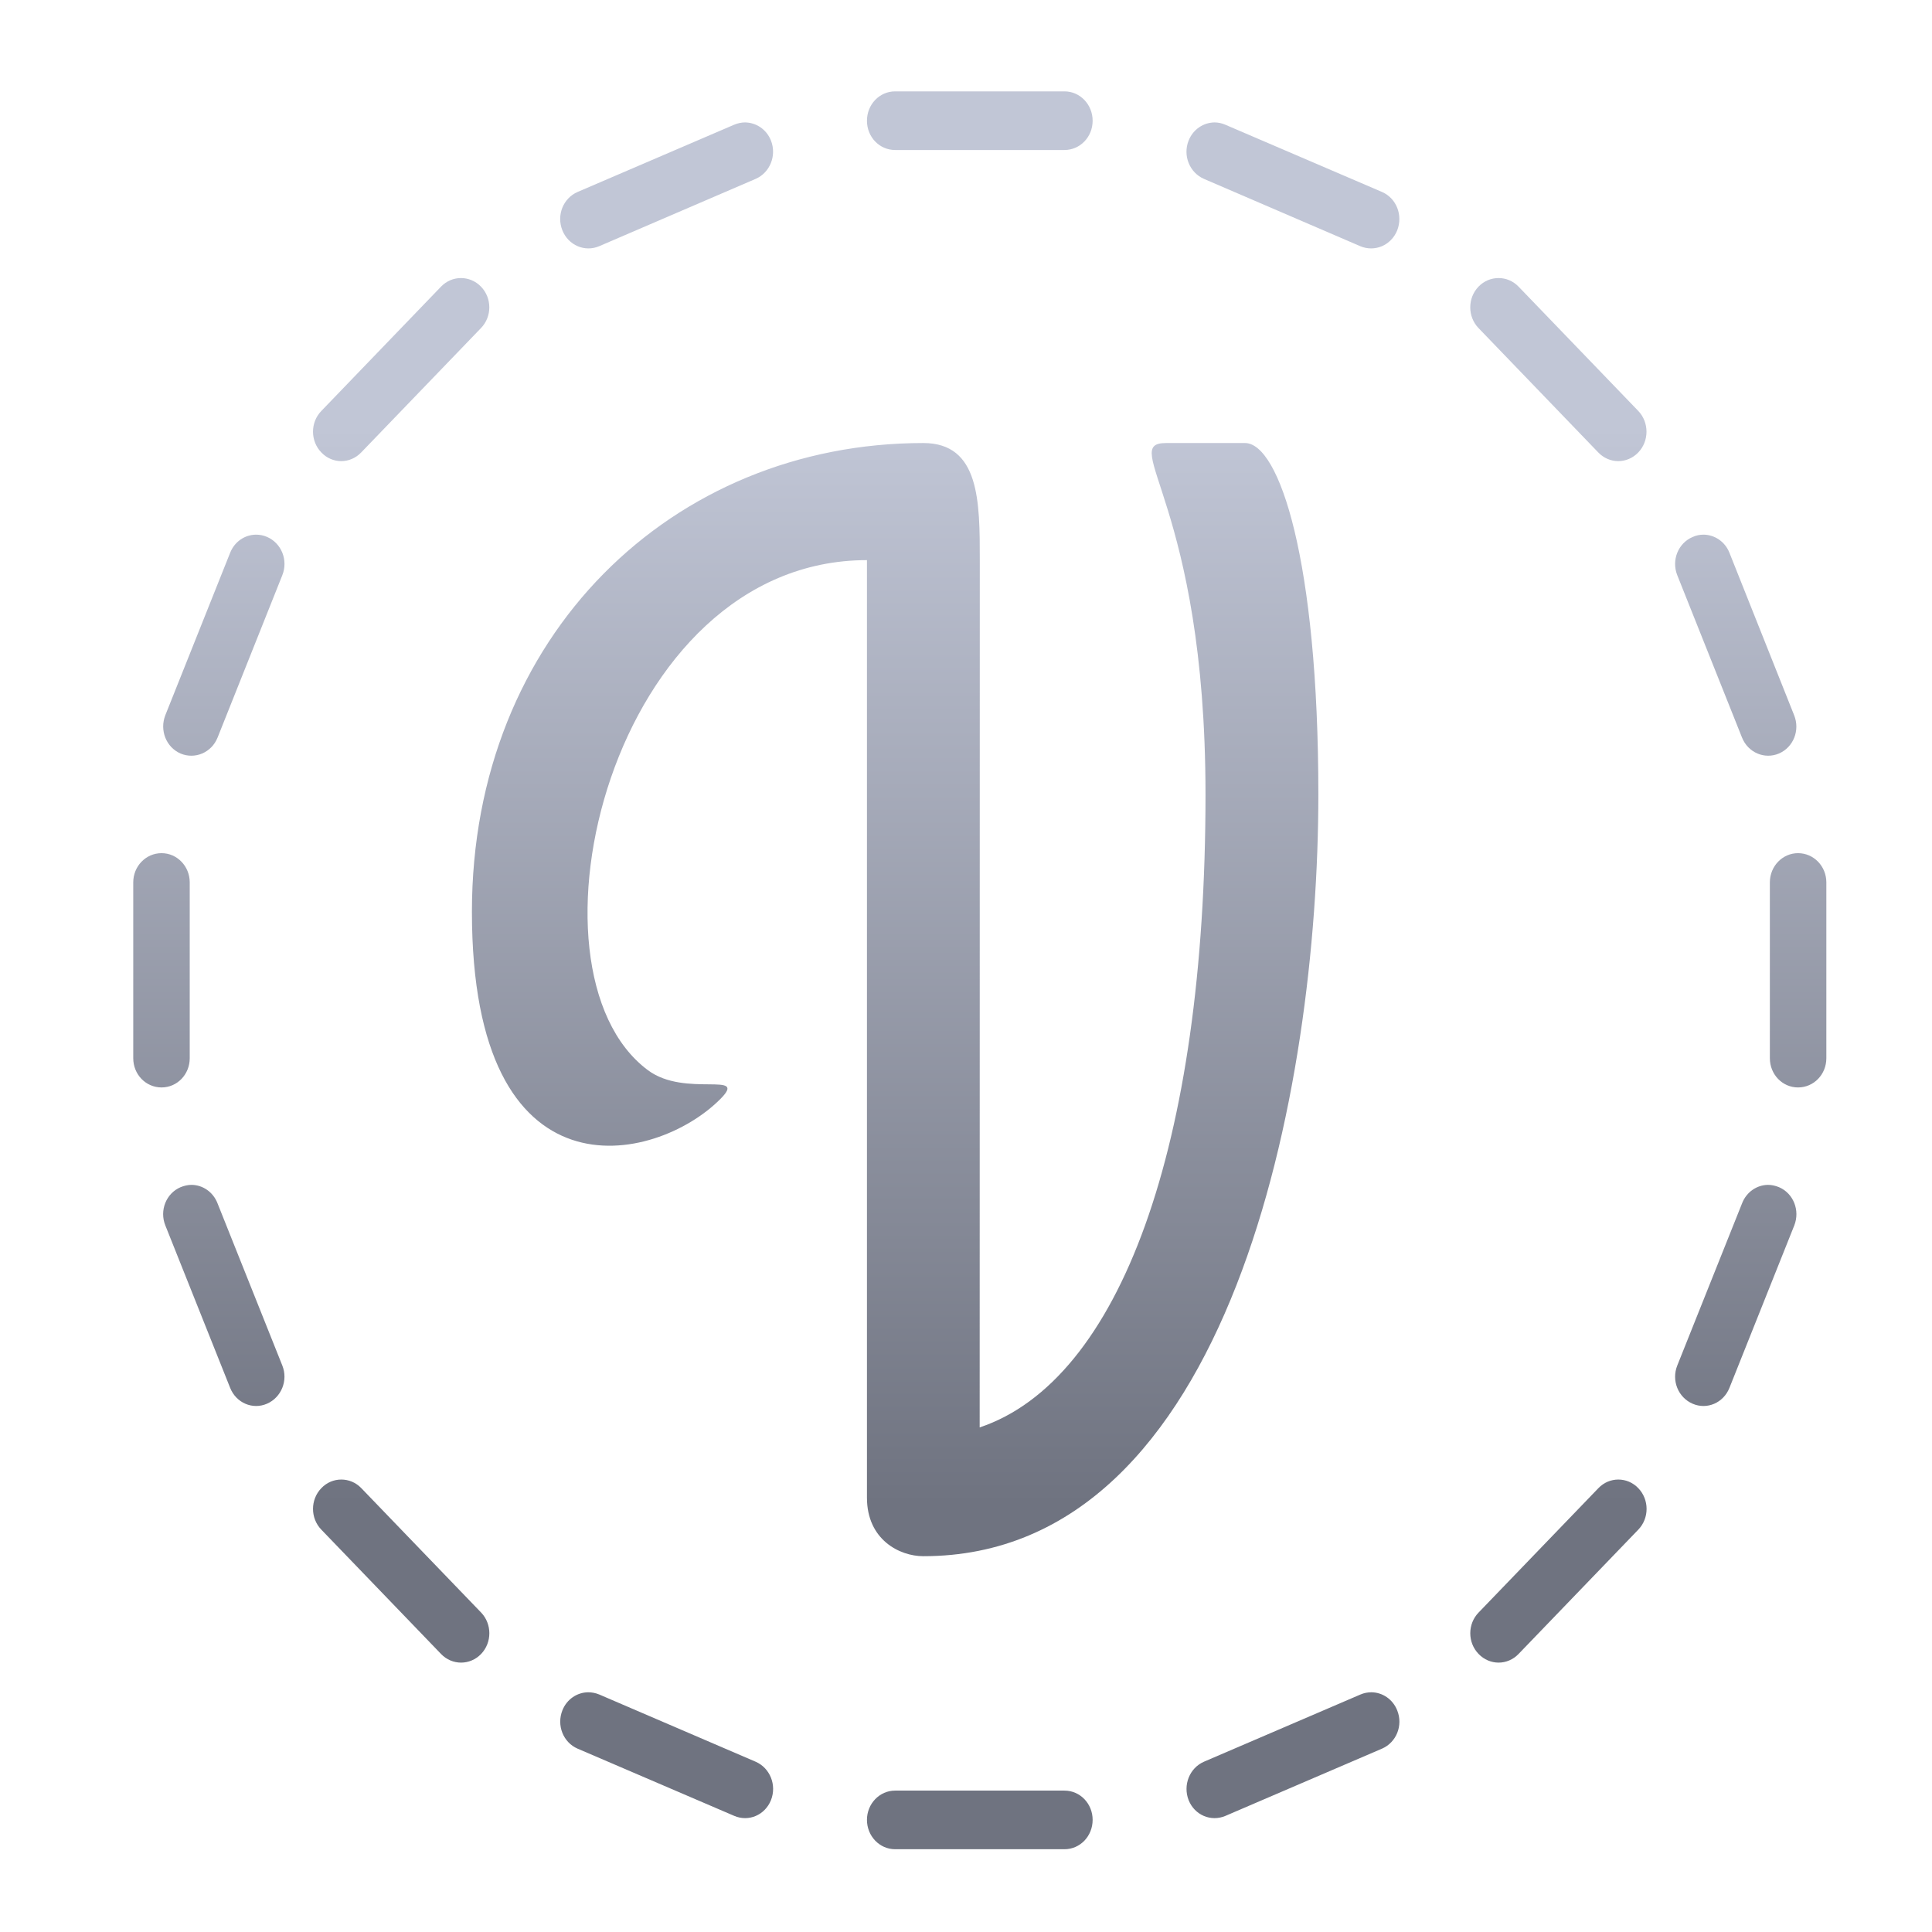 <svg xmlns="http://www.w3.org/2000/svg" xmlns:xlink="http://www.w3.org/1999/xlink" width="64" height="64" viewBox="0 0 64 64" version="1.1"><defs><linearGradient id="linear0" gradientUnits="userSpaceOnUse" x1="0" y1="0" x2="0" y2="1" gradientTransform="matrix(56,0,0,35.898,4,14.051)"><stop offset="0" style="stop-color:#c1c6d6;stop-opacity:1;"/><stop offset="1" style="stop-color:#6f7380;stop-opacity:1;"/></linearGradient></defs><g id="surface1"><path style=" stroke:none;fill-rule:nonzero;fill:url(#linear0);" d="M 29.652 3.027 C 29.133 3.027 28.719 3.461 28.719 4 C 28.719 4.539 29.133 4.969 29.652 4.969 L 35.262 4.969 C 35.777 4.969 36.195 4.539 36.195 4 C 36.195 3.461 35.777 3.027 35.262 3.027 Z M 24.68 4.055 C 24.559 4.055 24.438 4.082 24.316 4.133 L 19.133 6.359 C 18.656 6.566 18.43 7.129 18.629 7.629 C 18.828 8.125 19.371 8.359 19.848 8.156 L 25.031 5.926 C 25.508 5.719 25.734 5.152 25.539 4.656 C 25.391 4.281 25.043 4.059 24.68 4.055 Z M 40.234 4.055 C 39.871 4.059 39.523 4.281 39.375 4.656 C 39.176 5.152 39.406 5.719 39.883 5.926 L 45.062 8.156 C 45.543 8.359 46.086 8.125 46.285 7.629 C 46.48 7.129 46.258 6.566 45.781 6.359 L 40.594 4.133 C 40.477 4.082 40.355 4.055 40.234 4.055 Z M 15.27 9.211 C 15.031 9.211 14.793 9.305 14.609 9.496 L 10.645 13.613 C 10.277 13.992 10.277 14.609 10.645 14.988 C 11.008 15.371 11.598 15.371 11.965 14.988 L 15.934 10.867 C 16.301 10.488 16.301 9.875 15.934 9.496 C 15.75 9.305 15.508 9.211 15.27 9.211 Z M 49.641 9.211 C 49.402 9.211 49.16 9.305 48.977 9.496 C 48.613 9.875 48.613 10.488 48.977 10.867 L 52.945 14.988 C 53.312 15.371 53.902 15.371 54.27 14.988 C 54.633 14.609 54.633 13.992 54.27 13.613 L 50.305 9.496 C 50.121 9.305 49.883 9.211 49.641 9.211 Z M 30.586 14.676 C 22.285 14.676 15.633 21.043 15.633 30.203 C 15.633 39.906 21.711 38.566 23.859 36.41 C 24.809 35.457 22.703 36.375 21.465 35.453 C 17.012 32.145 20.227 18.555 28.719 18.555 L 28.719 49.613 C 28.719 51 29.793 51.551 30.586 51.551 C 40.797 51.551 43.672 36.023 43.672 26.32 C 43.672 18.555 42.375 14.676 41.242 14.676 L 38.629 14.676 C 37.039 14.676 39.934 16.707 39.934 26.32 C 39.934 37.965 37.094 45.73 32.453 47.285 L 32.457 18.555 C 32.457 16.617 32.457 14.676 30.586 14.676 Z M 8.48 17.711 C 8.113 17.715 7.773 17.938 7.625 18.309 L 5.477 23.691 C 5.281 24.191 5.504 24.754 5.98 24.961 C 6.461 25.164 7.008 24.93 7.207 24.434 L 9.352 19.055 C 9.551 18.555 9.324 17.992 8.844 17.785 C 8.727 17.734 8.602 17.711 8.48 17.711 Z M 56.434 17.711 C 56.312 17.711 56.188 17.734 56.07 17.789 C 55.59 17.992 55.363 18.559 55.562 19.055 L 57.707 24.434 C 57.906 24.93 58.453 25.164 58.93 24.961 C 59.41 24.754 59.633 24.191 59.434 23.695 L 57.289 18.309 C 57.141 17.938 56.797 17.715 56.434 17.711 Z M 5.352 28.262 C 4.832 28.262 4.414 28.695 4.414 29.23 L 4.414 35.055 C 4.414 35.594 4.832 36.023 5.352 36.023 C 5.867 36.023 6.285 35.594 6.285 35.055 L 6.285 29.23 C 6.285 28.695 5.867 28.262 5.352 28.262 Z M 59.562 28.262 C 59.047 28.262 58.629 28.695 58.629 29.23 L 58.629 35.055 C 58.629 35.594 59.047 36.023 59.562 36.023 C 60.082 36.023 60.5 35.594 60.5 35.055 L 60.5 29.23 C 60.5 28.695 60.082 28.262 59.562 28.262 Z M 6.348 39.25 C 6.227 39.25 6.102 39.277 5.98 39.328 C 5.504 39.531 5.277 40.098 5.477 40.594 L 7.625 45.977 C 7.824 46.473 8.367 46.707 8.844 46.5 C 9.32 46.293 9.551 45.73 9.352 45.234 L 7.203 39.855 C 7.055 39.48 6.711 39.254 6.348 39.25 Z M 58.566 39.25 C 58.203 39.254 57.859 39.48 57.711 39.855 L 55.562 45.234 C 55.363 45.73 55.59 46.293 56.07 46.5 C 56.547 46.707 57.09 46.473 57.289 45.977 L 59.438 40.594 C 59.633 40.098 59.41 39.531 58.934 39.328 C 58.812 39.277 58.688 39.25 58.566 39.25 Z M 11.305 49.012 C 11.066 49.012 10.828 49.105 10.645 49.297 C 10.277 49.676 10.277 50.293 10.645 50.672 L 14.609 54.789 C 14.977 55.172 15.57 55.172 15.938 54.789 C 16.301 54.41 16.301 53.797 15.938 53.418 L 11.969 49.297 C 11.785 49.105 11.547 49.012 11.305 49.012 Z M 53.609 49.012 C 53.371 49.012 53.133 49.105 52.949 49.297 L 48.98 53.418 C 48.613 53.797 48.613 54.41 48.98 54.789 C 49.348 55.172 49.938 55.172 50.305 54.789 L 54.27 50.672 C 54.637 50.293 54.637 49.676 54.27 49.297 C 54.086 49.105 53.848 49.012 53.609 49.012 Z M 19.484 56.059 C 19.121 56.062 18.777 56.285 18.629 56.66 C 18.434 57.156 18.656 57.719 19.133 57.926 L 24.32 60.152 C 24.797 60.359 25.34 60.129 25.539 59.633 C 25.738 59.133 25.508 58.566 25.031 58.359 L 19.852 56.133 C 19.73 56.082 19.605 56.059 19.484 56.059 Z M 45.43 56.059 C 45.309 56.059 45.184 56.082 45.066 56.133 L 39.883 58.359 C 39.406 58.566 39.18 59.133 39.375 59.633 C 39.574 60.129 40.117 60.359 40.598 60.152 L 45.781 57.926 C 46.258 57.719 46.484 57.156 46.285 56.66 C 46.137 56.285 45.793 56.062 45.43 56.059 Z M 29.652 59.316 C 29.137 59.316 28.719 59.75 28.719 60.285 C 28.719 60.824 29.137 61.258 29.652 61.258 L 35.262 61.258 C 35.781 61.258 36.195 60.824 36.195 60.285 C 36.195 59.75 35.781 59.316 35.262 59.316 Z M 29.652 59.316 "/></g></svg>
